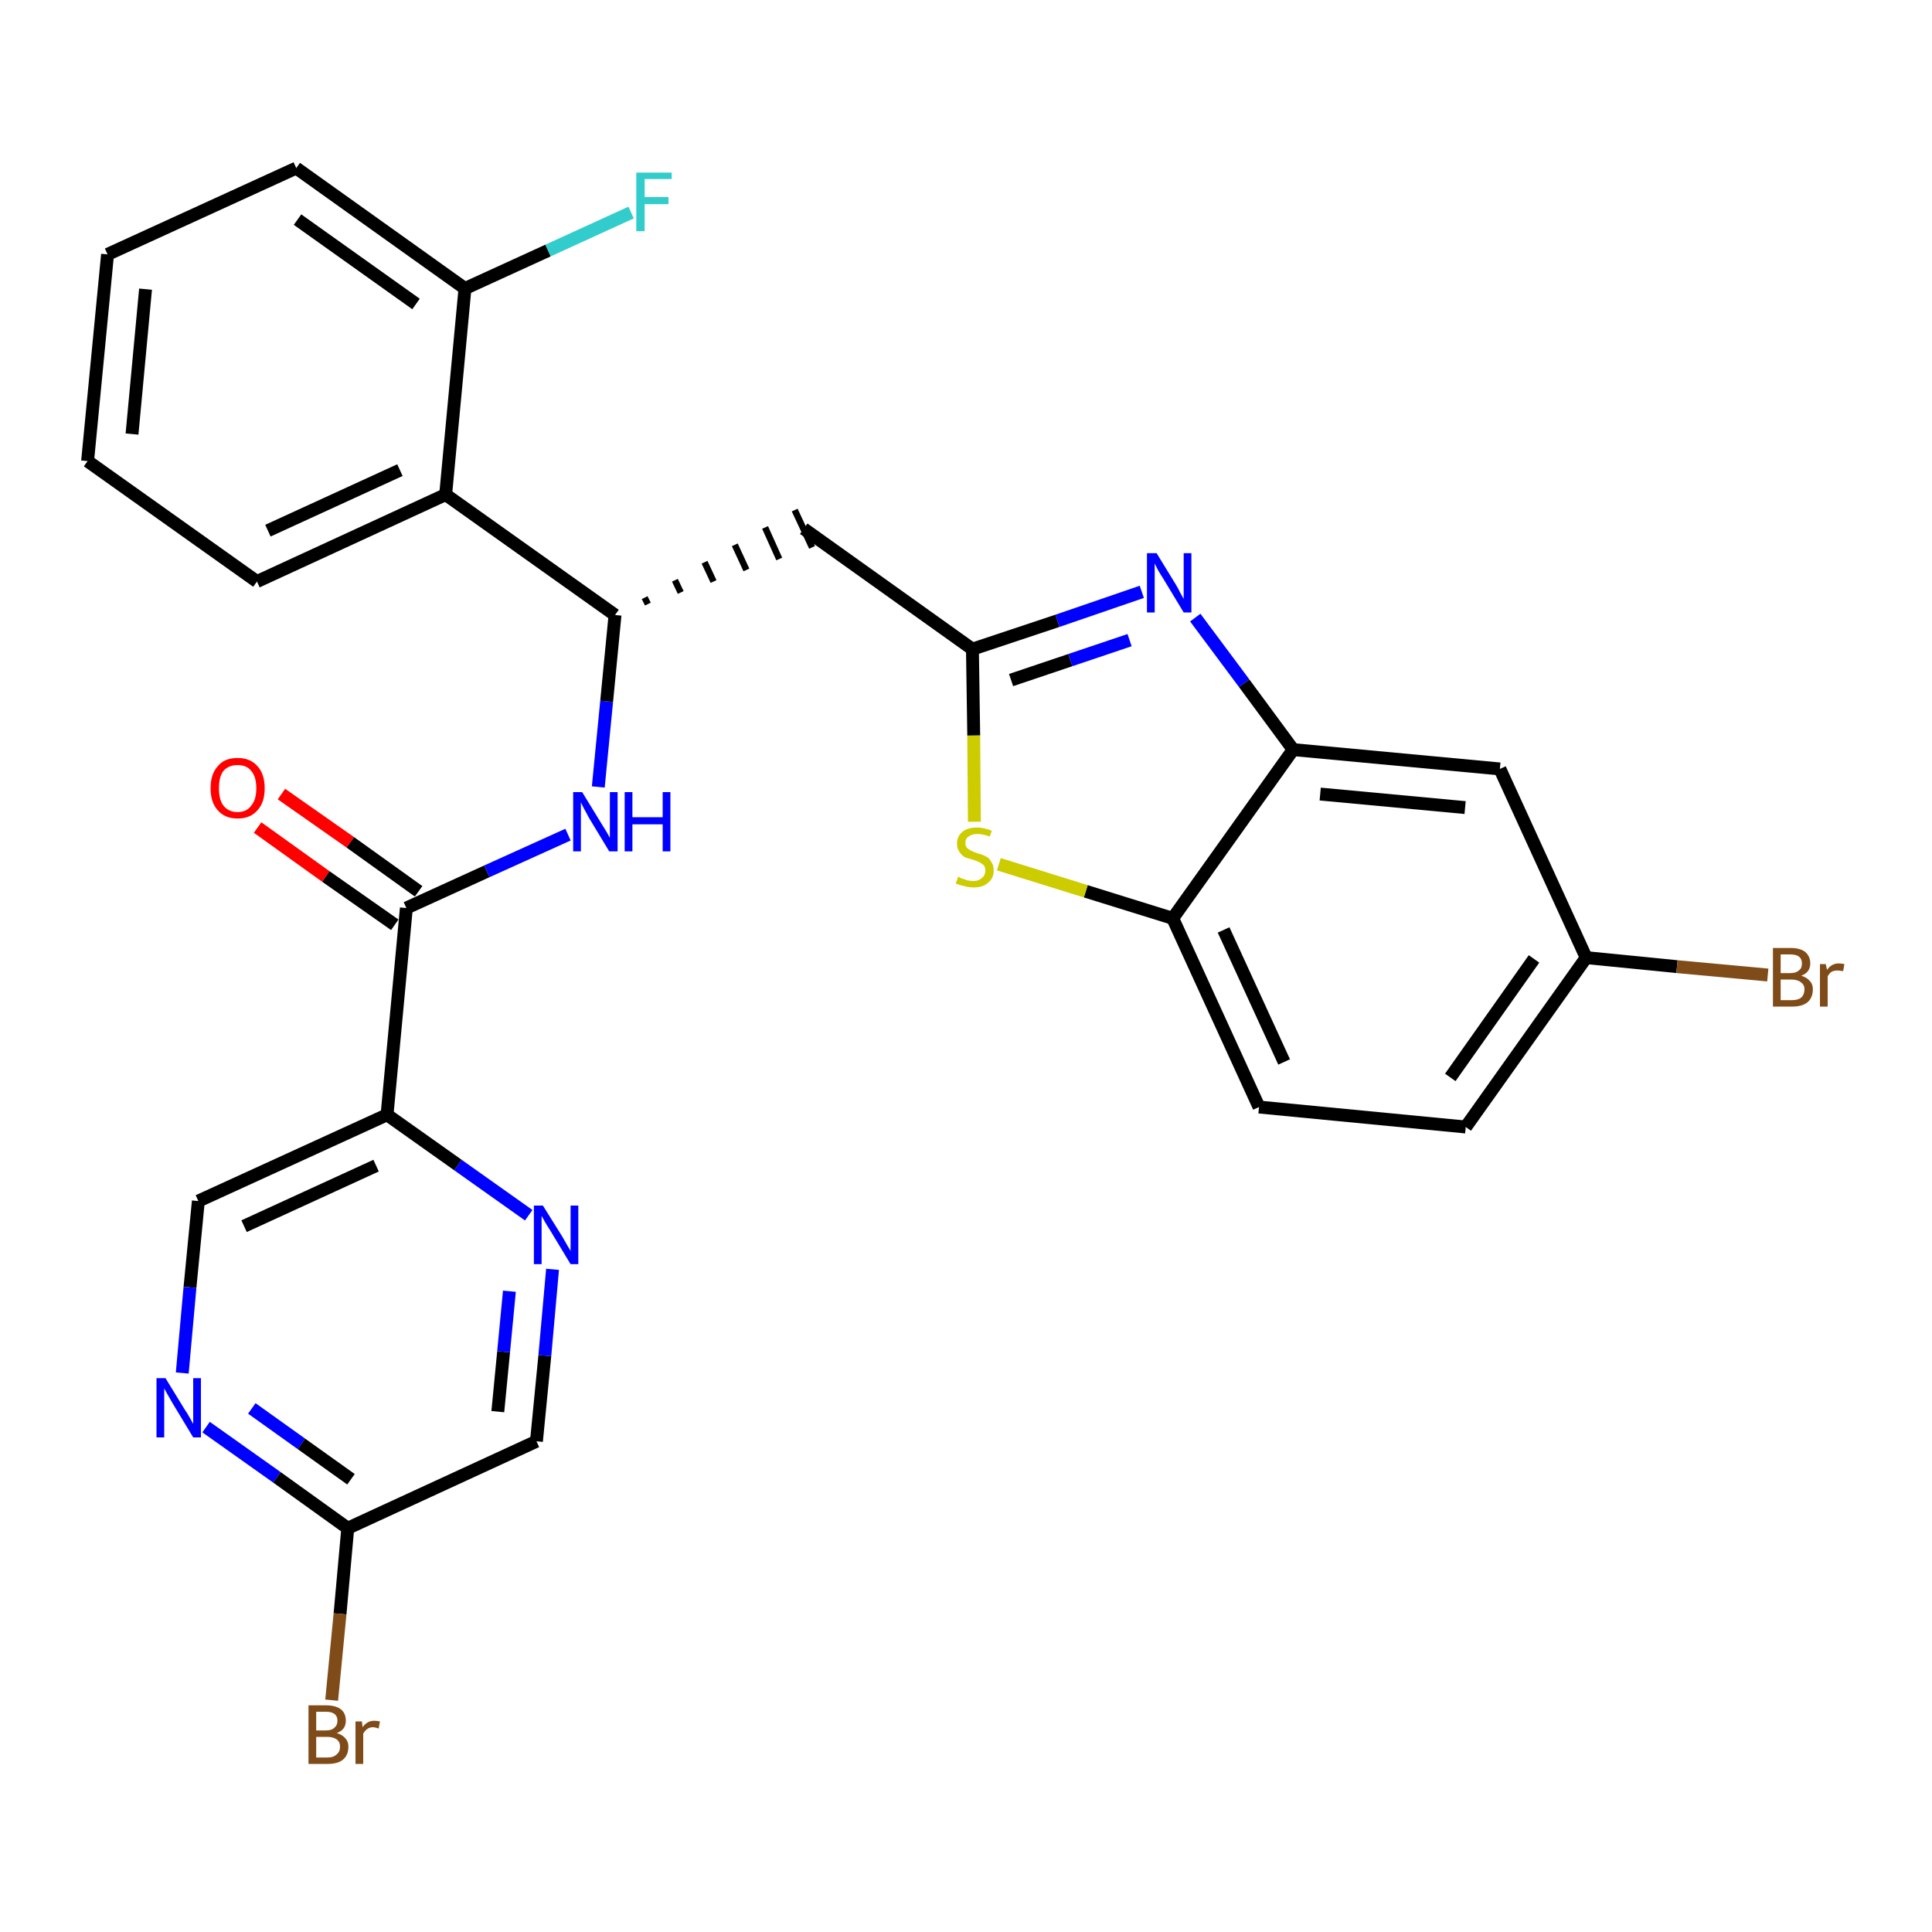 <?xml version='1.0' encoding='iso-8859-1'?>
<svg version='1.1' baseProfile='full'
              xmlns='http://www.w3.org/2000/svg'
                      xmlns:rdkit='http://www.rdkit.org/xml'
                      xmlns:xlink='http://www.w3.org/1999/xlink'
                  xml:space='preserve'
width='300px' height='300px' viewBox='0 0 300 300'>
<!-- END OF HEADER -->
<path class='bond-0 atom-0 atom-1' d='M 40.0,128.5 L 50.6,136.1' style='fill:none;fill-rule:evenodd;stroke:#FF0000;stroke-width:2.0px;stroke-linecap:butt;stroke-linejoin:miter;stroke-opacity:1' />
<path class='bond-0 atom-0 atom-1' d='M 50.6,136.1 L 61.3,143.6' style='fill:none;fill-rule:evenodd;stroke:#000000;stroke-width:2.0px;stroke-linecap:butt;stroke-linejoin:miter;stroke-opacity:1' />
<path class='bond-0 atom-0 atom-1' d='M 43.7,123.3 L 54.4,130.8' style='fill:none;fill-rule:evenodd;stroke:#FF0000;stroke-width:2.0px;stroke-linecap:butt;stroke-linejoin:miter;stroke-opacity:1' />
<path class='bond-0 atom-0 atom-1' d='M 54.4,130.8 L 65.0,138.4' style='fill:none;fill-rule:evenodd;stroke:#000000;stroke-width:2.0px;stroke-linecap:butt;stroke-linejoin:miter;stroke-opacity:1' />
<path class='bond-1 atom-1 atom-2' d='M 63.1,141.0 L 75.6,135.3' style='fill:none;fill-rule:evenodd;stroke:#000000;stroke-width:2.0px;stroke-linecap:butt;stroke-linejoin:miter;stroke-opacity:1' />
<path class='bond-1 atom-1 atom-2' d='M 75.6,135.3 L 88.2,129.6' style='fill:none;fill-rule:evenodd;stroke:#0000FF;stroke-width:2.0px;stroke-linecap:butt;stroke-linejoin:miter;stroke-opacity:1' />
<path class='bond-21 atom-1 atom-22' d='M 63.1,141.0 L 60.1,173.1' style='fill:none;fill-rule:evenodd;stroke:#000000;stroke-width:2.0px;stroke-linecap:butt;stroke-linejoin:miter;stroke-opacity:1' />
<path class='bond-2 atom-2 atom-3' d='M 92.9,122.2 L 94.2,108.9' style='fill:none;fill-rule:evenodd;stroke:#0000FF;stroke-width:2.0px;stroke-linecap:butt;stroke-linejoin:miter;stroke-opacity:1' />
<path class='bond-2 atom-2 atom-3' d='M 94.2,108.9 L 95.5,95.5' style='fill:none;fill-rule:evenodd;stroke:#000000;stroke-width:2.0px;stroke-linecap:butt;stroke-linejoin:miter;stroke-opacity:1' />
<path class='bond-3 atom-3 atom-4' d='M 100.6,93.8 L 100.1,92.8' style='fill:none;fill-rule:evenodd;stroke:#000000;stroke-width:1.0px;stroke-linecap:butt;stroke-linejoin:miter;stroke-opacity:1' />
<path class='bond-3 atom-3 atom-4' d='M 105.7,92.0 L 104.8,90.1' style='fill:none;fill-rule:evenodd;stroke:#000000;stroke-width:1.0px;stroke-linecap:butt;stroke-linejoin:miter;stroke-opacity:1' />
<path class='bond-3 atom-3 atom-4' d='M 110.8,90.3 L 109.4,87.3' style='fill:none;fill-rule:evenodd;stroke:#000000;stroke-width:1.0px;stroke-linecap:butt;stroke-linejoin:miter;stroke-opacity:1' />
<path class='bond-3 atom-3 atom-4' d='M 115.9,88.5 L 114.1,84.6' style='fill:none;fill-rule:evenodd;stroke:#000000;stroke-width:1.0px;stroke-linecap:butt;stroke-linejoin:miter;stroke-opacity:1' />
<path class='bond-3 atom-3 atom-4' d='M 121.0,86.8 L 118.8,81.9' style='fill:none;fill-rule:evenodd;stroke:#000000;stroke-width:1.0px;stroke-linecap:butt;stroke-linejoin:miter;stroke-opacity:1' />
<path class='bond-3 atom-3 atom-4' d='M 126.1,85.0 L 123.4,79.2' style='fill:none;fill-rule:evenodd;stroke:#000000;stroke-width:1.0px;stroke-linecap:butt;stroke-linejoin:miter;stroke-opacity:1' />
<path class='bond-14 atom-3 atom-15' d='M 95.5,95.5 L 69.2,76.8' style='fill:none;fill-rule:evenodd;stroke:#000000;stroke-width:2.0px;stroke-linecap:butt;stroke-linejoin:miter;stroke-opacity:1' />
<path class='bond-4 atom-4 atom-5' d='M 124.8,82.1 L 151.0,100.8' style='fill:none;fill-rule:evenodd;stroke:#000000;stroke-width:2.0px;stroke-linecap:butt;stroke-linejoin:miter;stroke-opacity:1' />
<path class='bond-5 atom-5 atom-6' d='M 151.0,100.8 L 164.2,96.4' style='fill:none;fill-rule:evenodd;stroke:#000000;stroke-width:2.0px;stroke-linecap:butt;stroke-linejoin:miter;stroke-opacity:1' />
<path class='bond-5 atom-5 atom-6' d='M 164.2,96.4 L 177.3,91.9' style='fill:none;fill-rule:evenodd;stroke:#0000FF;stroke-width:2.0px;stroke-linecap:butt;stroke-linejoin:miter;stroke-opacity:1' />
<path class='bond-5 atom-5 atom-6' d='M 157.0,105.6 L 166.2,102.5' style='fill:none;fill-rule:evenodd;stroke:#000000;stroke-width:2.0px;stroke-linecap:butt;stroke-linejoin:miter;stroke-opacity:1' />
<path class='bond-5 atom-5 atom-6' d='M 166.2,102.5 L 175.4,99.4' style='fill:none;fill-rule:evenodd;stroke:#0000FF;stroke-width:2.0px;stroke-linecap:butt;stroke-linejoin:miter;stroke-opacity:1' />
<path class='bond-28 atom-14 atom-5' d='M 151.3,127.6 L 151.2,114.2' style='fill:none;fill-rule:evenodd;stroke:#CCCC00;stroke-width:2.0px;stroke-linecap:butt;stroke-linejoin:miter;stroke-opacity:1' />
<path class='bond-28 atom-14 atom-5' d='M 151.2,114.2 L 151.0,100.8' style='fill:none;fill-rule:evenodd;stroke:#000000;stroke-width:2.0px;stroke-linecap:butt;stroke-linejoin:miter;stroke-opacity:1' />
<path class='bond-6 atom-6 atom-7' d='M 185.6,95.9 L 193.2,106.1' style='fill:none;fill-rule:evenodd;stroke:#0000FF;stroke-width:2.0px;stroke-linecap:butt;stroke-linejoin:miter;stroke-opacity:1' />
<path class='bond-6 atom-6 atom-7' d='M 193.2,106.1 L 200.8,116.4' style='fill:none;fill-rule:evenodd;stroke:#000000;stroke-width:2.0px;stroke-linecap:butt;stroke-linejoin:miter;stroke-opacity:1' />
<path class='bond-7 atom-7 atom-8' d='M 200.8,116.4 L 232.9,119.4' style='fill:none;fill-rule:evenodd;stroke:#000000;stroke-width:2.0px;stroke-linecap:butt;stroke-linejoin:miter;stroke-opacity:1' />
<path class='bond-7 atom-7 atom-8' d='M 205.0,123.3 L 227.5,125.4' style='fill:none;fill-rule:evenodd;stroke:#000000;stroke-width:2.0px;stroke-linecap:butt;stroke-linejoin:miter;stroke-opacity:1' />
<path class='bond-31 atom-13 atom-7' d='M 182.1,142.6 L 200.8,116.4' style='fill:none;fill-rule:evenodd;stroke:#000000;stroke-width:2.0px;stroke-linecap:butt;stroke-linejoin:miter;stroke-opacity:1' />
<path class='bond-8 atom-8 atom-9' d='M 232.9,119.4 L 246.3,148.7' style='fill:none;fill-rule:evenodd;stroke:#000000;stroke-width:2.0px;stroke-linecap:butt;stroke-linejoin:miter;stroke-opacity:1' />
<path class='bond-9 atom-9 atom-10' d='M 246.3,148.7 L 260.4,150.1' style='fill:none;fill-rule:evenodd;stroke:#000000;stroke-width:2.0px;stroke-linecap:butt;stroke-linejoin:miter;stroke-opacity:1' />
<path class='bond-9 atom-9 atom-10' d='M 260.4,150.1 L 274.5,151.4' style='fill:none;fill-rule:evenodd;stroke:#7F4C19;stroke-width:2.0px;stroke-linecap:butt;stroke-linejoin:miter;stroke-opacity:1' />
<path class='bond-10 atom-9 atom-11' d='M 246.3,148.7 L 227.6,175.0' style='fill:none;fill-rule:evenodd;stroke:#000000;stroke-width:2.0px;stroke-linecap:butt;stroke-linejoin:miter;stroke-opacity:1' />
<path class='bond-10 atom-9 atom-11' d='M 238.2,148.9 L 225.2,167.3' style='fill:none;fill-rule:evenodd;stroke:#000000;stroke-width:2.0px;stroke-linecap:butt;stroke-linejoin:miter;stroke-opacity:1' />
<path class='bond-11 atom-11 atom-12' d='M 227.6,175.0 L 195.5,171.9' style='fill:none;fill-rule:evenodd;stroke:#000000;stroke-width:2.0px;stroke-linecap:butt;stroke-linejoin:miter;stroke-opacity:1' />
<path class='bond-12 atom-12 atom-13' d='M 195.5,171.9 L 182.1,142.6' style='fill:none;fill-rule:evenodd;stroke:#000000;stroke-width:2.0px;stroke-linecap:butt;stroke-linejoin:miter;stroke-opacity:1' />
<path class='bond-12 atom-12 atom-13' d='M 199.4,164.9 L 190.0,144.4' style='fill:none;fill-rule:evenodd;stroke:#000000;stroke-width:2.0px;stroke-linecap:butt;stroke-linejoin:miter;stroke-opacity:1' />
<path class='bond-13 atom-13 atom-14' d='M 182.1,142.6 L 168.6,138.4' style='fill:none;fill-rule:evenodd;stroke:#000000;stroke-width:2.0px;stroke-linecap:butt;stroke-linejoin:miter;stroke-opacity:1' />
<path class='bond-13 atom-13 atom-14' d='M 168.6,138.4 L 155.1,134.2' style='fill:none;fill-rule:evenodd;stroke:#CCCC00;stroke-width:2.0px;stroke-linecap:butt;stroke-linejoin:miter;stroke-opacity:1' />
<path class='bond-15 atom-15 atom-16' d='M 69.2,76.8 L 39.9,90.3' style='fill:none;fill-rule:evenodd;stroke:#000000;stroke-width:2.0px;stroke-linecap:butt;stroke-linejoin:miter;stroke-opacity:1' />
<path class='bond-15 atom-15 atom-16' d='M 62.1,73.0 L 41.6,82.4' style='fill:none;fill-rule:evenodd;stroke:#000000;stroke-width:2.0px;stroke-linecap:butt;stroke-linejoin:miter;stroke-opacity:1' />
<path class='bond-29 atom-20 atom-15' d='M 72.2,44.8 L 69.2,76.8' style='fill:none;fill-rule:evenodd;stroke:#000000;stroke-width:2.0px;stroke-linecap:butt;stroke-linejoin:miter;stroke-opacity:1' />
<path class='bond-16 atom-16 atom-17' d='M 39.9,90.3 L 13.6,71.6' style='fill:none;fill-rule:evenodd;stroke:#000000;stroke-width:2.0px;stroke-linecap:butt;stroke-linejoin:miter;stroke-opacity:1' />
<path class='bond-17 atom-17 atom-18' d='M 13.6,71.6 L 16.7,39.5' style='fill:none;fill-rule:evenodd;stroke:#000000;stroke-width:2.0px;stroke-linecap:butt;stroke-linejoin:miter;stroke-opacity:1' />
<path class='bond-17 atom-17 atom-18' d='M 20.5,67.4 L 22.6,44.9' style='fill:none;fill-rule:evenodd;stroke:#000000;stroke-width:2.0px;stroke-linecap:butt;stroke-linejoin:miter;stroke-opacity:1' />
<path class='bond-18 atom-18 atom-19' d='M 16.7,39.5 L 46.0,26.1' style='fill:none;fill-rule:evenodd;stroke:#000000;stroke-width:2.0px;stroke-linecap:butt;stroke-linejoin:miter;stroke-opacity:1' />
<path class='bond-19 atom-19 atom-20' d='M 46.0,26.1 L 72.2,44.8' style='fill:none;fill-rule:evenodd;stroke:#000000;stroke-width:2.0px;stroke-linecap:butt;stroke-linejoin:miter;stroke-opacity:1' />
<path class='bond-19 atom-19 atom-20' d='M 46.2,34.1 L 64.6,47.2' style='fill:none;fill-rule:evenodd;stroke:#000000;stroke-width:2.0px;stroke-linecap:butt;stroke-linejoin:miter;stroke-opacity:1' />
<path class='bond-20 atom-20 atom-21' d='M 72.2,44.8 L 85.1,38.9' style='fill:none;fill-rule:evenodd;stroke:#000000;stroke-width:2.0px;stroke-linecap:butt;stroke-linejoin:miter;stroke-opacity:1' />
<path class='bond-20 atom-20 atom-21' d='M 85.1,38.9 L 98.0,33.0' style='fill:none;fill-rule:evenodd;stroke:#33CCCC;stroke-width:2.0px;stroke-linecap:butt;stroke-linejoin:miter;stroke-opacity:1' />
<path class='bond-22 atom-22 atom-23' d='M 60.1,173.1 L 30.8,186.5' style='fill:none;fill-rule:evenodd;stroke:#000000;stroke-width:2.0px;stroke-linecap:butt;stroke-linejoin:miter;stroke-opacity:1' />
<path class='bond-22 atom-22 atom-23' d='M 58.4,181.0 L 37.9,190.4' style='fill:none;fill-rule:evenodd;stroke:#000000;stroke-width:2.0px;stroke-linecap:butt;stroke-linejoin:miter;stroke-opacity:1' />
<path class='bond-30 atom-28 atom-22' d='M 82.1,188.7 L 71.1,180.9' style='fill:none;fill-rule:evenodd;stroke:#0000FF;stroke-width:2.0px;stroke-linecap:butt;stroke-linejoin:miter;stroke-opacity:1' />
<path class='bond-30 atom-28 atom-22' d='M 71.1,180.9 L 60.1,173.1' style='fill:none;fill-rule:evenodd;stroke:#000000;stroke-width:2.0px;stroke-linecap:butt;stroke-linejoin:miter;stroke-opacity:1' />
<path class='bond-23 atom-23 atom-24' d='M 30.8,186.5 L 29.5,199.9' style='fill:none;fill-rule:evenodd;stroke:#000000;stroke-width:2.0px;stroke-linecap:butt;stroke-linejoin:miter;stroke-opacity:1' />
<path class='bond-23 atom-23 atom-24' d='M 29.5,199.9 L 28.3,213.2' style='fill:none;fill-rule:evenodd;stroke:#0000FF;stroke-width:2.0px;stroke-linecap:butt;stroke-linejoin:miter;stroke-opacity:1' />
<path class='bond-24 atom-24 atom-25' d='M 32.0,221.6 L 43.0,229.4' style='fill:none;fill-rule:evenodd;stroke:#0000FF;stroke-width:2.0px;stroke-linecap:butt;stroke-linejoin:miter;stroke-opacity:1' />
<path class='bond-24 atom-24 atom-25' d='M 43.0,229.4 L 54.0,237.3' style='fill:none;fill-rule:evenodd;stroke:#000000;stroke-width:2.0px;stroke-linecap:butt;stroke-linejoin:miter;stroke-opacity:1' />
<path class='bond-24 atom-24 atom-25' d='M 39.1,218.7 L 46.8,224.2' style='fill:none;fill-rule:evenodd;stroke:#0000FF;stroke-width:2.0px;stroke-linecap:butt;stroke-linejoin:miter;stroke-opacity:1' />
<path class='bond-24 atom-24 atom-25' d='M 46.8,224.2 L 54.5,229.7' style='fill:none;fill-rule:evenodd;stroke:#000000;stroke-width:2.0px;stroke-linecap:butt;stroke-linejoin:miter;stroke-opacity:1' />
<path class='bond-25 atom-25 atom-26' d='M 54.0,237.3 L 52.8,250.6' style='fill:none;fill-rule:evenodd;stroke:#000000;stroke-width:2.0px;stroke-linecap:butt;stroke-linejoin:miter;stroke-opacity:1' />
<path class='bond-25 atom-25 atom-26' d='M 52.8,250.6 L 51.5,264.0' style='fill:none;fill-rule:evenodd;stroke:#7F4C19;stroke-width:2.0px;stroke-linecap:butt;stroke-linejoin:miter;stroke-opacity:1' />
<path class='bond-26 atom-25 atom-27' d='M 54.0,237.3 L 83.3,223.8' style='fill:none;fill-rule:evenodd;stroke:#000000;stroke-width:2.0px;stroke-linecap:butt;stroke-linejoin:miter;stroke-opacity:1' />
<path class='bond-27 atom-27 atom-28' d='M 83.3,223.8 L 84.6,210.5' style='fill:none;fill-rule:evenodd;stroke:#000000;stroke-width:2.0px;stroke-linecap:butt;stroke-linejoin:miter;stroke-opacity:1' />
<path class='bond-27 atom-27 atom-28' d='M 84.6,210.5 L 85.8,197.1' style='fill:none;fill-rule:evenodd;stroke:#0000FF;stroke-width:2.0px;stroke-linecap:butt;stroke-linejoin:miter;stroke-opacity:1' />
<path class='bond-27 atom-27 atom-28' d='M 77.3,219.2 L 78.2,209.9' style='fill:none;fill-rule:evenodd;stroke:#000000;stroke-width:2.0px;stroke-linecap:butt;stroke-linejoin:miter;stroke-opacity:1' />
<path class='bond-27 atom-27 atom-28' d='M 78.2,209.9 L 79.1,200.5' style='fill:none;fill-rule:evenodd;stroke:#0000FF;stroke-width:2.0px;stroke-linecap:butt;stroke-linejoin:miter;stroke-opacity:1' />
<path  class='atom-0' d='M 32.7 122.4
Q 32.7 120.2, 33.8 119.0
Q 34.8 117.7, 36.9 117.7
Q 38.9 117.7, 40.0 119.0
Q 41.1 120.2, 41.1 122.4
Q 41.1 124.6, 40.0 125.8
Q 38.9 127.1, 36.9 127.1
Q 34.9 127.1, 33.8 125.8
Q 32.7 124.6, 32.7 122.4
M 36.9 126.1
Q 38.3 126.1, 39.0 125.1
Q 39.8 124.2, 39.8 122.4
Q 39.8 120.6, 39.0 119.7
Q 38.3 118.8, 36.9 118.8
Q 35.5 118.8, 34.7 119.7
Q 34.0 120.6, 34.0 122.4
Q 34.0 124.2, 34.7 125.1
Q 35.5 126.1, 36.9 126.1
' fill='#FF0000'/>
<path  class='atom-2' d='M 90.4 123.0
L 93.4 127.9
Q 93.7 128.4, 94.2 129.2
Q 94.7 130.1, 94.7 130.1
L 94.7 123.0
L 95.9 123.0
L 95.9 132.2
L 94.6 132.2
L 91.4 126.9
Q 91.1 126.3, 90.7 125.6
Q 90.3 124.8, 90.2 124.6
L 90.2 132.2
L 89.0 132.2
L 89.0 123.0
L 90.4 123.0
' fill='#0000FF'/>
<path  class='atom-2' d='M 97.0 123.0
L 98.2 123.0
L 98.2 126.9
L 102.9 126.9
L 102.9 123.0
L 104.1 123.0
L 104.1 132.2
L 102.9 132.2
L 102.9 128.0
L 98.2 128.0
L 98.2 132.2
L 97.0 132.2
L 97.0 123.0
' fill='#0000FF'/>
<path  class='atom-6' d='M 179.6 85.9
L 182.6 90.8
Q 182.9 91.3, 183.3 92.1
Q 183.8 93.0, 183.8 93.0
L 183.8 85.9
L 185.0 85.9
L 185.0 95.1
L 183.8 95.1
L 180.6 89.8
Q 180.2 89.2, 179.8 88.5
Q 179.4 87.7, 179.3 87.5
L 179.3 95.1
L 178.1 95.1
L 178.1 85.9
L 179.6 85.9
' fill='#0000FF'/>
<path  class='atom-10' d='M 279.7 151.5
Q 280.6 151.8, 281.0 152.3
Q 281.5 152.8, 281.5 153.6
Q 281.5 154.9, 280.7 155.6
Q 279.9 156.3, 278.3 156.3
L 275.3 156.3
L 275.3 147.2
L 278.0 147.2
Q 279.5 147.2, 280.3 147.8
Q 281.1 148.5, 281.1 149.6
Q 281.1 151.0, 279.7 151.5
M 276.5 148.2
L 276.5 151.1
L 278.0 151.1
Q 278.9 151.1, 279.3 150.7
Q 279.8 150.4, 279.8 149.6
Q 279.8 148.2, 278.0 148.2
L 276.5 148.2
M 278.3 155.3
Q 279.2 155.3, 279.7 154.9
Q 280.2 154.4, 280.2 153.6
Q 280.2 152.9, 279.6 152.5
Q 279.1 152.1, 278.1 152.1
L 276.5 152.1
L 276.5 155.3
L 278.3 155.3
' fill='#7F4C19'/>
<path  class='atom-10' d='M 283.5 149.7
L 283.7 150.6
Q 284.4 149.6, 285.5 149.6
Q 285.9 149.6, 286.4 149.7
L 286.2 150.8
Q 285.6 150.7, 285.3 150.7
Q 284.8 150.7, 284.4 150.9
Q 284.1 151.1, 283.8 151.6
L 283.8 156.3
L 282.6 156.3
L 282.6 149.7
L 283.5 149.7
' fill='#7F4C19'/>
<path  class='atom-14' d='M 148.8 136.1
Q 148.9 136.2, 149.3 136.4
Q 149.7 136.5, 150.2 136.7
Q 150.7 136.8, 151.2 136.8
Q 152.0 136.8, 152.5 136.3
Q 153.0 135.9, 153.0 135.2
Q 153.0 134.7, 152.8 134.4
Q 152.5 134.1, 152.1 133.9
Q 151.7 133.7, 151.1 133.5
Q 150.3 133.3, 149.8 133.1
Q 149.3 132.8, 149.0 132.3
Q 148.6 131.8, 148.6 131.0
Q 148.6 129.9, 149.4 129.2
Q 150.2 128.5, 151.7 128.5
Q 152.8 128.5, 154.0 129.0
L 153.7 129.9
Q 152.6 129.5, 151.8 129.5
Q 150.9 129.5, 150.4 129.9
Q 149.9 130.2, 149.9 130.9
Q 149.9 131.4, 150.2 131.7
Q 150.4 131.9, 150.8 132.1
Q 151.2 132.3, 151.8 132.5
Q 152.6 132.7, 153.1 133.0
Q 153.6 133.2, 153.9 133.8
Q 154.3 134.3, 154.3 135.2
Q 154.3 136.4, 153.4 137.1
Q 152.6 137.8, 151.2 137.8
Q 150.4 137.8, 149.8 137.6
Q 149.2 137.5, 148.4 137.2
L 148.8 136.1
' fill='#CCCC00'/>
<path  class='atom-21' d='M 98.8 26.8
L 104.3 26.8
L 104.3 27.8
L 100.1 27.8
L 100.1 30.6
L 103.8 30.6
L 103.8 31.7
L 100.1 31.7
L 100.1 35.9
L 98.8 35.9
L 98.8 26.8
' fill='#33CCCC'/>
<path  class='atom-24' d='M 25.7 214.0
L 28.7 218.9
Q 29.0 219.3, 29.5 220.2
Q 30.0 221.1, 30.0 221.1
L 30.0 214.0
L 31.2 214.0
L 31.2 223.2
L 30.0 223.2
L 26.8 217.9
Q 26.4 217.2, 26.0 216.5
Q 25.6 215.8, 25.5 215.6
L 25.5 223.2
L 24.3 223.2
L 24.3 214.0
L 25.7 214.0
' fill='#0000FF'/>
<path  class='atom-26' d='M 52.3 269.1
Q 53.2 269.4, 53.6 269.9
Q 54.1 270.4, 54.1 271.2
Q 54.1 272.5, 53.3 273.2
Q 52.5 273.9, 50.9 273.9
L 47.9 273.9
L 47.9 264.8
L 50.6 264.8
Q 52.1 264.8, 52.9 265.4
Q 53.7 266.0, 53.7 267.2
Q 53.7 268.6, 52.3 269.1
M 49.1 265.8
L 49.1 268.7
L 50.6 268.7
Q 51.5 268.7, 51.9 268.3
Q 52.4 267.9, 52.4 267.2
Q 52.4 265.8, 50.6 265.8
L 49.1 265.8
M 50.9 272.9
Q 51.8 272.9, 52.3 272.4
Q 52.8 272.0, 52.8 271.2
Q 52.8 270.5, 52.3 270.1
Q 51.7 269.7, 50.8 269.7
L 49.1 269.7
L 49.1 272.9
L 50.9 272.9
' fill='#7F4C19'/>
<path  class='atom-26' d='M 56.2 267.3
L 56.3 268.2
Q 57.0 267.2, 58.1 267.2
Q 58.5 267.2, 59.0 267.3
L 58.8 268.4
Q 58.2 268.2, 57.9 268.2
Q 57.4 268.2, 57.0 268.5
Q 56.7 268.7, 56.4 269.2
L 56.4 273.9
L 55.2 273.9
L 55.2 267.3
L 56.2 267.3
' fill='#7F4C19'/>
<path  class='atom-28' d='M 84.3 187.2
L 87.3 192.0
Q 87.6 192.5, 88.1 193.4
Q 88.6 194.2, 88.6 194.3
L 88.6 187.2
L 89.8 187.2
L 89.8 196.3
L 88.6 196.3
L 85.4 191.0
Q 85.0 190.4, 84.6 189.7
Q 84.2 189.0, 84.1 188.8
L 84.1 196.3
L 82.9 196.3
L 82.9 187.2
L 84.3 187.2
' fill='#0000FF'/>
</svg>
